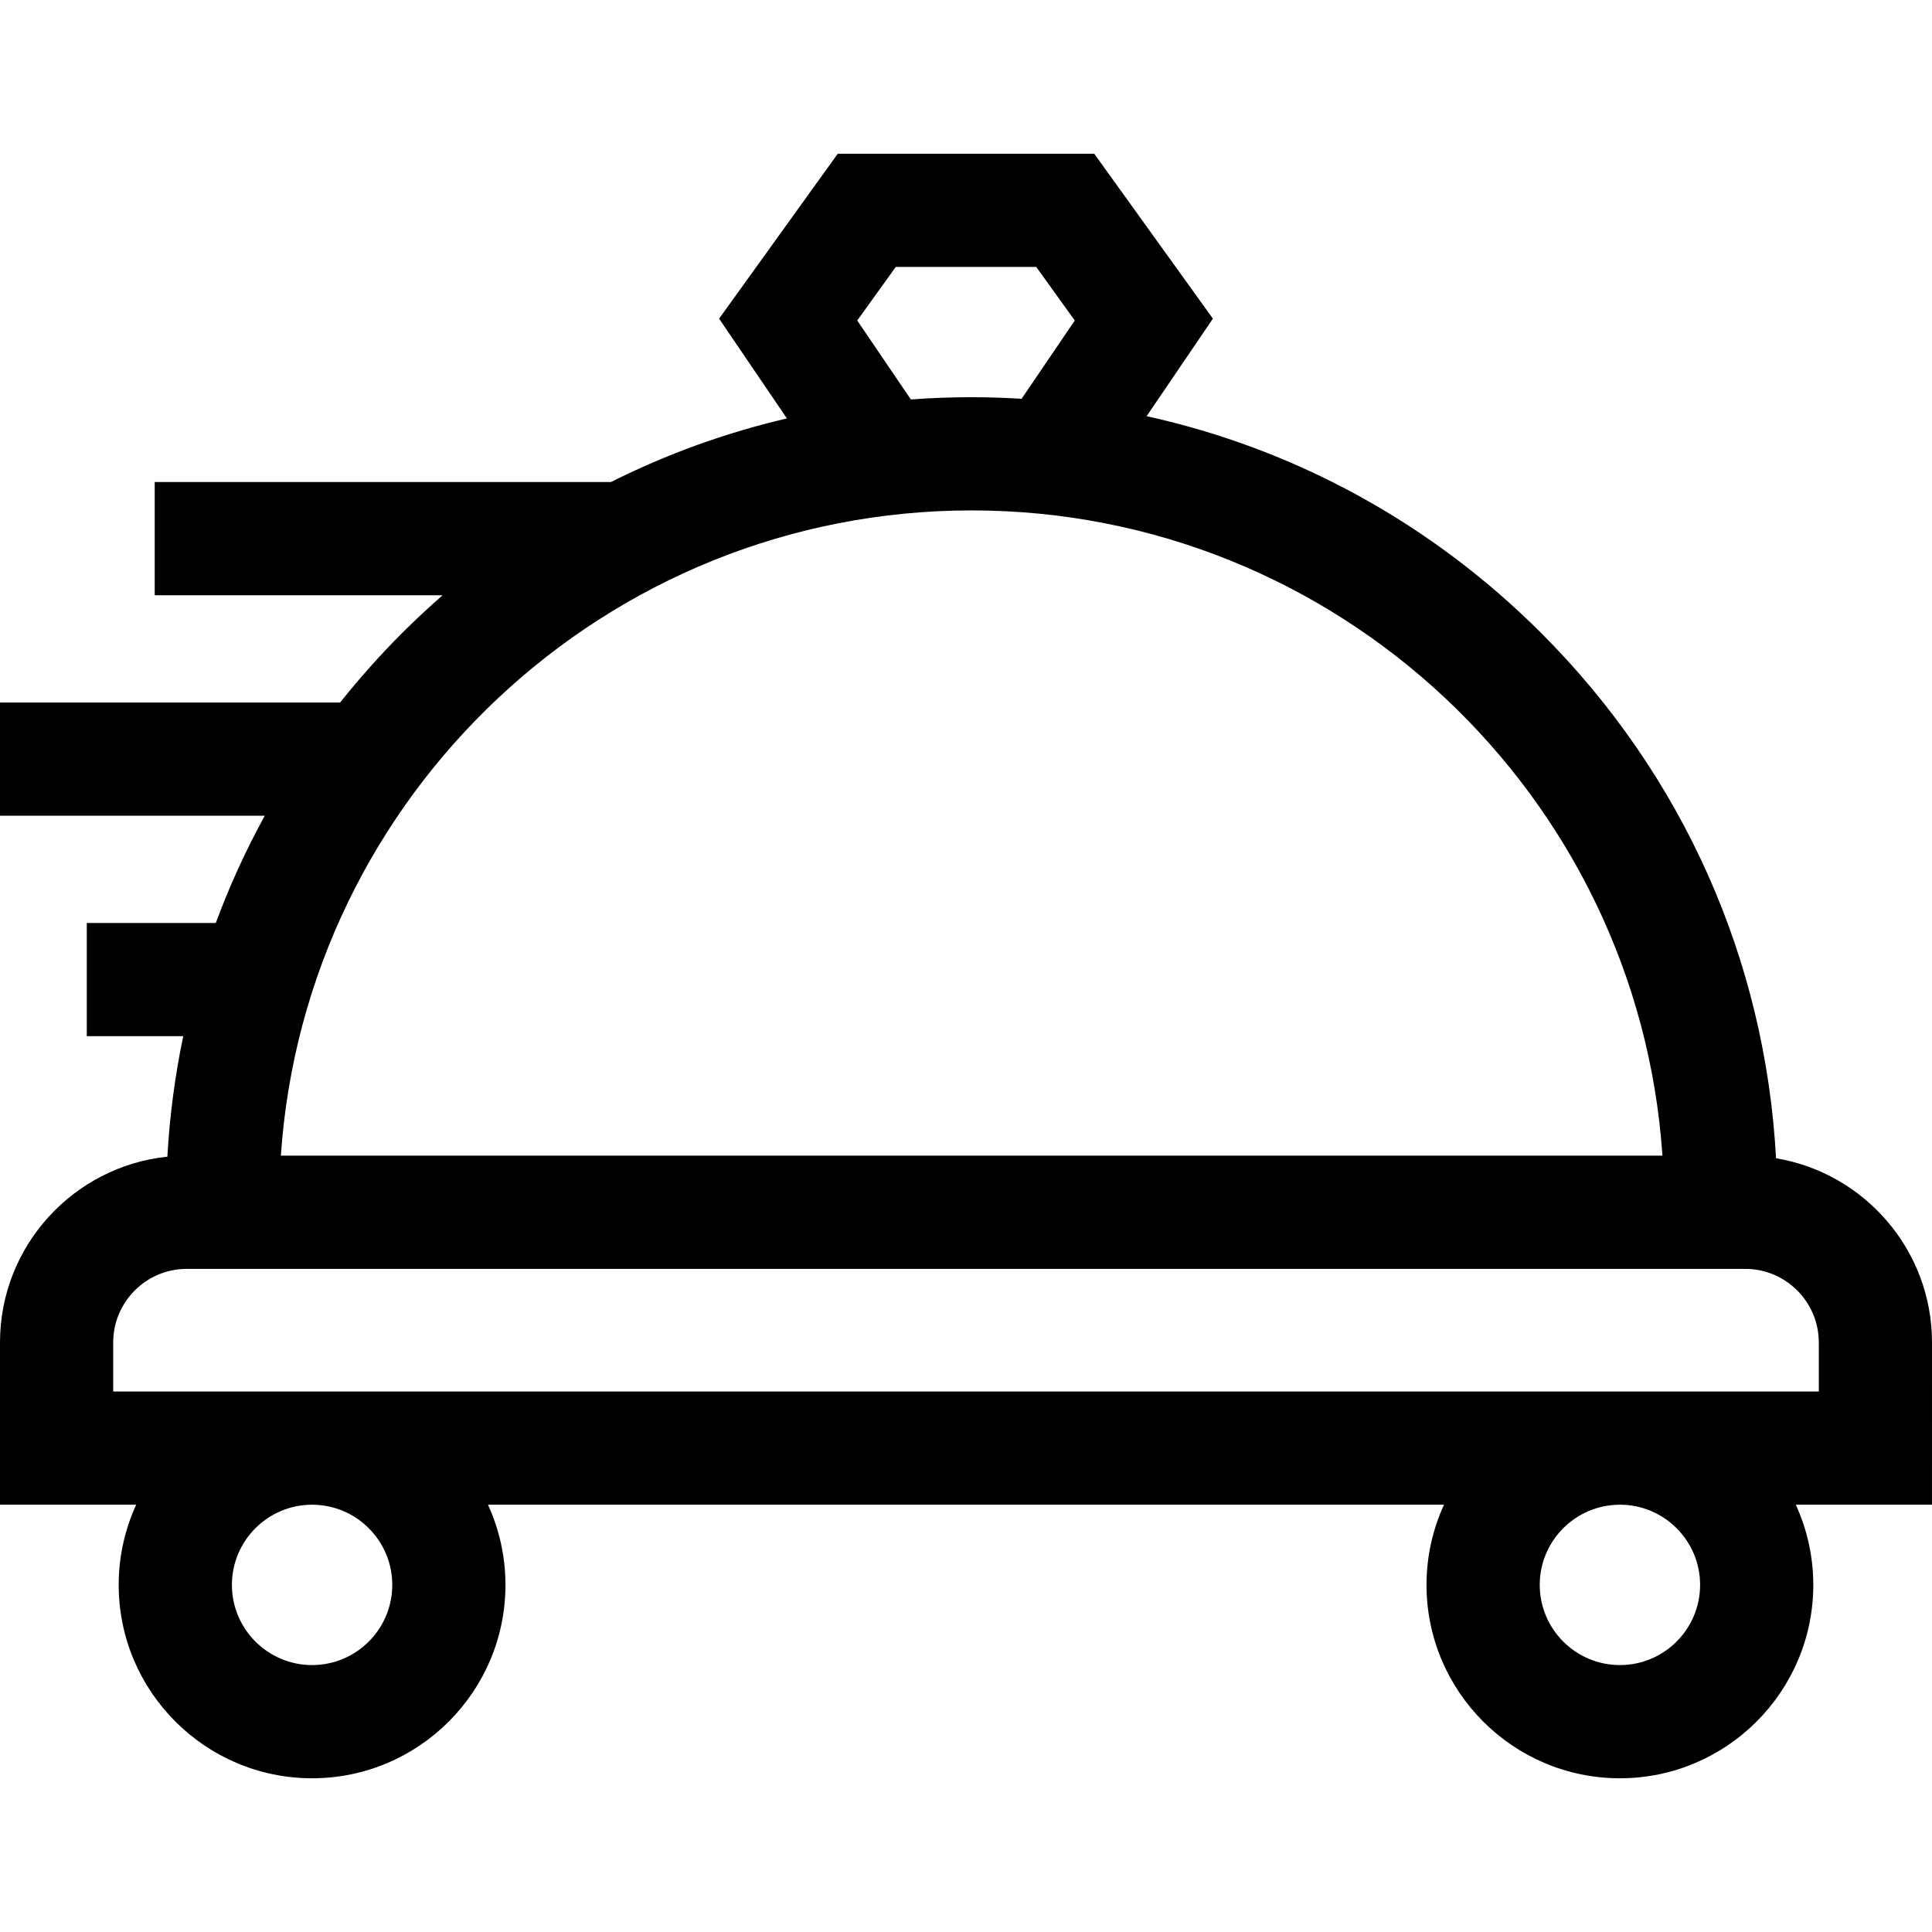 <svg id="Capa_1" enable-background="new 0 0 512 512" height="512" viewBox="0 0 512 512" width="512" xmlns="http://www.w3.org/2000/svg"><path d="m512 355.763c0-24.511-17.912-44.906-41.33-48.814-2.849-52.587-24.675-101.626-62.202-139.154-29.161-29.16-65.273-48.839-104.598-57.505l17.56-25.844-31.444-43.709h-67.971l-31.445 43.709 17.965 26.44c-16.197 3.783-31.833 9.432-46.639 16.861h-120.896v30h76.298c-3.682 3.215-7.277 6.559-10.766 10.048-5.853 5.853-11.312 11.994-16.389 18.376h-90.143v30h70.169c-5.029 9.153-9.364 18.648-12.977 28.424h-34.192v30h25.562c-2.186 10.448-3.599 21.115-4.207 31.934-24.885 2.583-44.355 23.676-44.355 49.234v43h36.088c-2.965 6.479-4.632 13.671-4.632 21.25 0 28.259 22.99 51.25 51.25 51.25s51.25-22.991 51.25-51.25c0-7.579-1.667-14.771-4.632-21.25h253.351c-2.965 6.479-4.632 13.671-4.632 21.25 0 28.259 22.99 51.25 51.25 51.25s51.25-22.991 51.25-51.25c0-7.579-1.667-14.771-4.632-21.25h36.089zm-284.826-270.825 10.216-14.2h37.221l10.216 14.2-14.093 20.742c-4.388-.267-8.799-.417-13.233-.417-5.404 0-10.776.201-16.111.597zm30.326 50.325c96.981 0 176.617 75.626 183.065 171h-366.13c6.448-95.374 86.084-171 183.065-171zm-153.544 284.75c0 11.717-9.533 21.25-21.25 21.25s-21.25-9.533-21.25-21.25 9.533-21.25 21.25-21.25 21.25 9.532 21.25 21.25zm346.588 0c0 11.717-9.533 21.25-21.25 21.25s-21.25-9.533-21.25-21.25 9.533-21.25 21.25-21.25 21.25 9.532 21.25 21.25zm31.456-51.25h-452v-13c0-10.752 8.748-19.5 19.5-19.5h413c10.752 0 19.5 8.748 19.5 19.5z"/></svg>